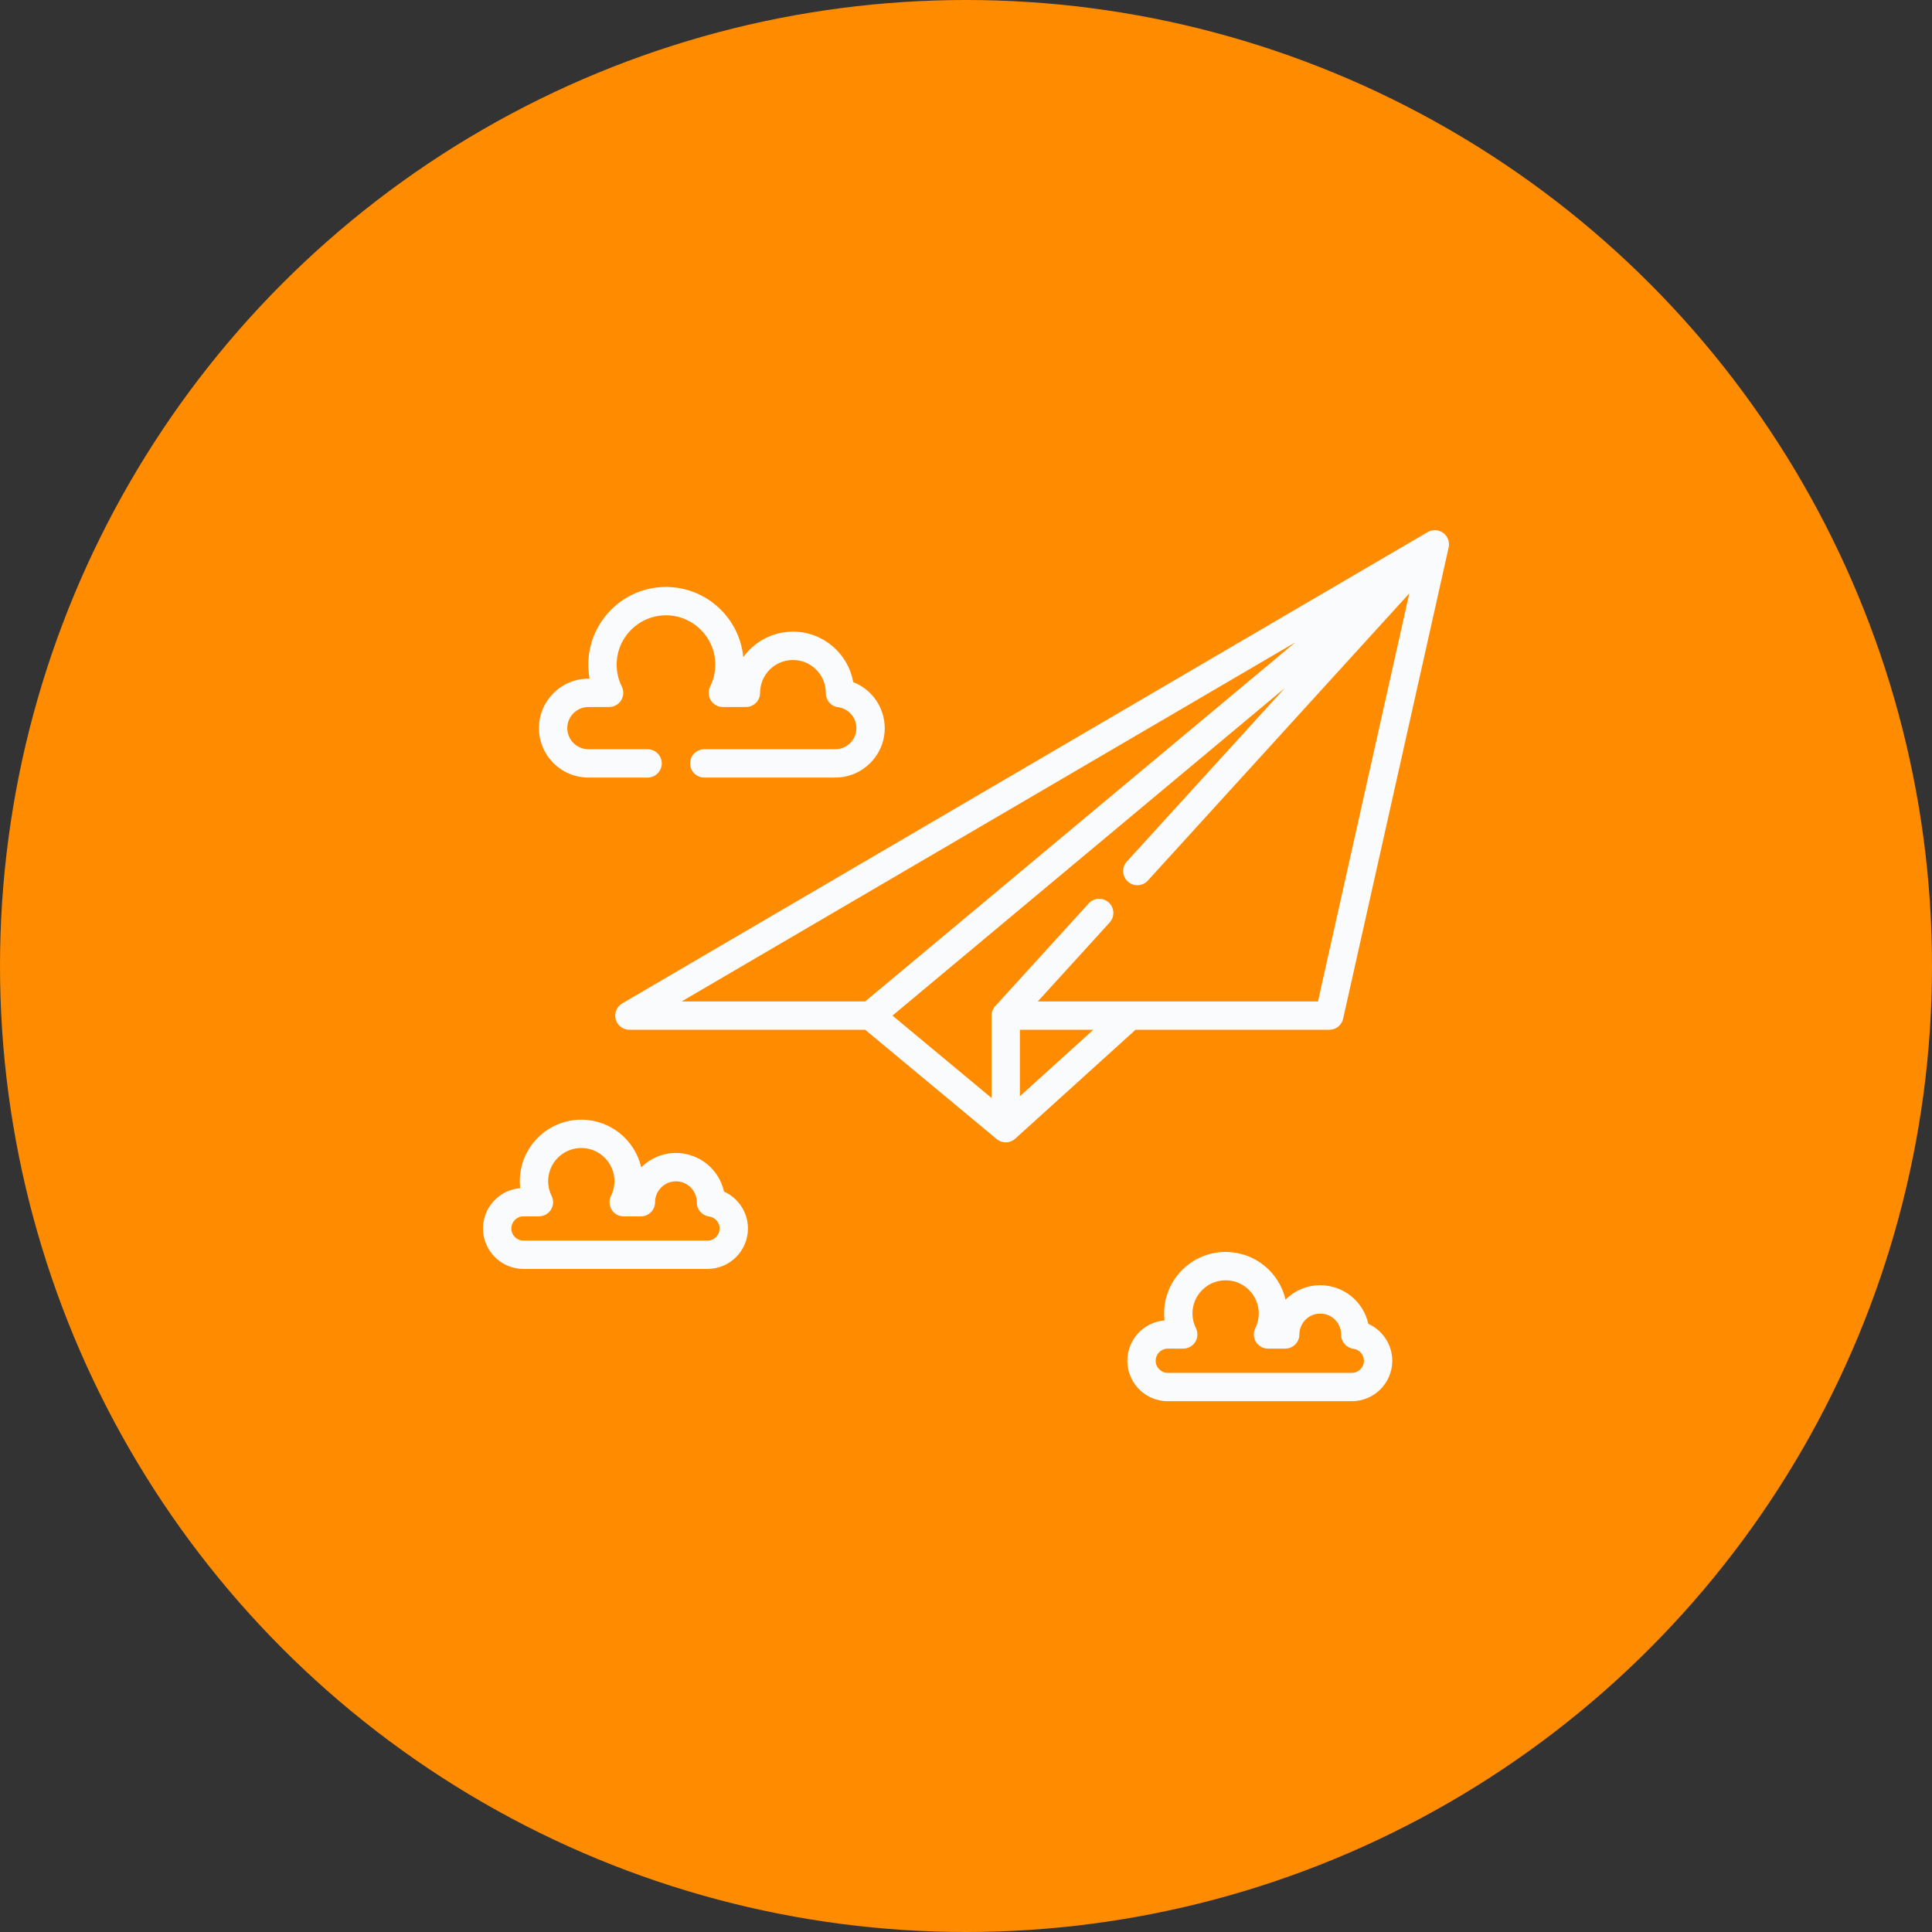 <svg width="64" height="64" viewBox="0 0 64 64" fill="none" xmlns="http://www.w3.org/2000/svg">
<rect x="0" y="0" width="64" height="64" fill="#333333" stroke="none"/>
<circle cx="32" cy="32" r="32" fill="#FF8B00"/>
<g clip-path="url(#clip0_4962_71705)">
<path d="M47.747 17.615C47.615 17.546 47.464 17.547 47.335 17.606C47.335 17.606 47.296 17.625 47.293 17.626L20.612 33.239C20.429 33.346 20.341 33.562 20.396 33.767C20.452 33.971 20.637 34.113 20.849 34.113H28.661L33.016 37.733C33.02 37.736 33.024 37.738 33.027 37.741C33.043 37.753 33.059 37.765 33.076 37.775C33.085 37.78 33.094 37.784 33.102 37.789C33.111 37.793 33.118 37.798 33.126 37.801C33.134 37.805 33.142 37.807 33.15 37.811C33.155 37.812 33.16 37.815 33.165 37.816C33.187 37.824 33.209 37.829 33.231 37.833C33.236 37.834 33.241 37.835 33.246 37.836C33.269 37.839 33.292 37.842 33.316 37.842H33.316C33.332 37.842 33.347 37.841 33.363 37.839C33.368 37.839 33.373 37.838 33.378 37.837C33.388 37.836 33.399 37.834 33.409 37.832C33.415 37.831 33.421 37.829 33.427 37.828C33.436 37.825 33.446 37.823 33.455 37.82C33.461 37.818 33.467 37.816 33.473 37.814C33.482 37.811 33.491 37.807 33.5 37.804C33.506 37.801 33.512 37.799 33.518 37.796C33.527 37.791 33.536 37.786 33.545 37.782C33.55 37.779 33.555 37.776 33.56 37.773C33.573 37.765 33.586 37.757 33.598 37.747C33.602 37.744 33.606 37.74 33.611 37.737C33.617 37.731 33.624 37.726 33.631 37.72L37.616 34.113H44.035C44.255 34.113 44.446 33.961 44.493 33.746L47.989 18.134C48.035 17.926 47.936 17.713 47.747 17.615ZM28.66 33.174H22.581L42.904 21.282L28.66 33.174ZM33.785 36.314V34.113H36.217L33.785 36.314ZM43.659 33.174H34.378L36.759 30.559C36.934 30.368 36.92 30.071 36.728 29.896C36.536 29.722 36.239 29.735 36.065 29.927L32.969 33.328C32.967 33.329 32.966 33.332 32.964 33.333C32.937 33.364 32.914 33.398 32.896 33.435C32.894 33.439 32.892 33.443 32.89 33.447C32.873 33.483 32.861 33.522 32.854 33.562C32.853 33.567 32.852 33.572 32.852 33.577C32.85 33.593 32.848 33.609 32.847 33.626C32.847 33.63 32.847 33.634 32.847 33.639C32.847 33.64 32.847 33.642 32.847 33.644V36.372L29.564 33.643L42.563 22.79L37.329 28.539C37.154 28.73 37.168 29.027 37.36 29.202C37.552 29.377 37.849 29.363 38.023 29.171L46.685 19.657L43.659 33.174Z" fill="#FAFBFC"/>
<path d="M19.491 25.758H21.452C21.711 25.758 21.922 25.547 21.922 25.288C21.922 25.029 21.711 24.819 21.452 24.819H19.491C19.106 24.819 18.792 24.505 18.792 24.12C18.792 23.734 19.106 23.421 19.491 23.421H20.177C20.34 23.421 20.491 23.337 20.577 23.198C20.662 23.06 20.67 22.888 20.598 22.742C20.485 22.515 20.428 22.271 20.428 22.017C20.428 21.116 21.161 20.383 22.061 20.383C22.962 20.383 23.695 21.116 23.695 22.017C23.695 22.271 23.638 22.515 23.525 22.742C23.453 22.888 23.461 23.06 23.546 23.198C23.632 23.337 23.783 23.421 23.945 23.421H24.71C24.969 23.421 25.179 23.211 25.179 22.951C25.179 22.351 25.668 21.863 26.268 21.863C26.864 21.863 27.35 22.346 27.356 22.941C27.356 22.948 27.355 22.954 27.355 22.959C27.354 23.196 27.528 23.397 27.763 23.428C28.108 23.474 28.369 23.771 28.369 24.12C28.369 24.505 28.055 24.819 27.67 24.819H23.33C23.071 24.819 22.861 25.029 22.861 25.288C22.861 25.547 23.071 25.758 23.33 25.758H27.67C28.573 25.758 29.308 25.023 29.308 24.12C29.308 23.435 28.879 22.835 28.263 22.595C28.095 21.646 27.264 20.924 26.268 20.924C25.591 20.924 24.991 21.257 24.622 21.768C24.497 20.466 23.396 19.444 22.061 19.444C20.643 19.444 19.489 20.598 19.489 22.017C19.489 22.174 19.503 22.33 19.531 22.482H19.491C18.588 22.482 17.853 23.217 17.853 24.12C17.853 25.023 18.588 25.758 19.491 25.758Z" fill="#FAFBFC"/>
<path d="M45.328 43.854C45.166 43.123 44.514 42.575 43.735 42.575C43.287 42.575 42.88 42.757 42.585 43.051C42.377 42.148 41.566 41.472 40.6 41.472C39.477 41.472 38.563 42.386 38.563 43.509C38.563 43.587 38.568 43.664 38.576 43.741C37.888 43.796 37.344 44.374 37.344 45.077C37.344 45.816 37.945 46.417 38.684 46.417H44.78C45.519 46.417 46.121 45.816 46.121 45.077C46.121 44.54 45.798 44.066 45.328 43.854ZM44.78 45.478H38.684C38.463 45.478 38.283 45.298 38.283 45.077C38.283 44.855 38.463 44.675 38.684 44.675H39.196C39.358 44.675 39.51 44.591 39.595 44.453C39.681 44.315 39.689 44.142 39.616 43.997C39.541 43.844 39.502 43.68 39.502 43.509C39.502 42.904 39.995 42.411 40.6 42.411C41.206 42.411 41.698 42.904 41.698 43.509C41.698 43.68 41.66 43.844 41.584 43.997C41.511 44.142 41.52 44.315 41.605 44.453C41.691 44.591 41.842 44.675 42.004 44.675H42.574C42.833 44.675 43.044 44.465 43.044 44.206C43.044 43.825 43.354 43.514 43.735 43.514C44.113 43.514 44.422 43.819 44.427 44.197C44.426 44.203 44.426 44.209 44.426 44.214C44.426 44.45 44.601 44.649 44.834 44.68C45.032 44.706 45.182 44.877 45.182 45.077C45.182 45.298 45.002 45.478 44.78 45.478Z" fill="#FAFBFC"/>
<path d="M23.984 39.473C23.823 38.742 23.17 38.194 22.391 38.194C21.943 38.194 21.536 38.376 21.241 38.669C21.033 37.766 20.222 37.091 19.256 37.091C18.133 37.091 17.219 38.005 17.219 39.128C17.219 39.206 17.224 39.283 17.232 39.359C16.544 39.415 16 39.993 16 40.695C16 41.434 16.601 42.035 17.34 42.035H23.436C24.175 42.035 24.777 41.434 24.777 40.695C24.777 40.158 24.454 39.684 23.984 39.473ZM23.436 41.097H17.34C17.119 41.097 16.939 40.916 16.939 40.695C16.939 40.474 17.119 40.294 17.34 40.294H17.852C18.014 40.294 18.166 40.21 18.251 40.072C18.337 39.933 18.345 39.761 18.272 39.615C18.197 39.463 18.158 39.299 18.158 39.128C18.158 38.522 18.651 38.029 19.256 38.029C19.862 38.029 20.354 38.522 20.354 39.128C20.354 39.299 20.316 39.463 20.24 39.615C20.168 39.761 20.175 39.933 20.261 40.072C20.347 40.21 20.498 40.294 20.66 40.294H21.23C21.489 40.294 21.7 40.084 21.7 39.824C21.7 39.443 22.01 39.133 22.391 39.133C22.77 39.133 23.078 39.438 23.083 39.815C23.082 39.821 23.082 39.828 23.082 39.833C23.082 40.068 23.257 40.267 23.49 40.298C23.688 40.325 23.838 40.495 23.838 40.695C23.838 40.916 23.658 41.097 23.436 41.097Z" fill="#FAFBFC"/>
</g>
<defs>
<clipPath id="clip0_4962_71705">
<rect width="32" height="32" fill="white" transform="translate(16 16)"/>
</clipPath>
</defs>
</svg>
